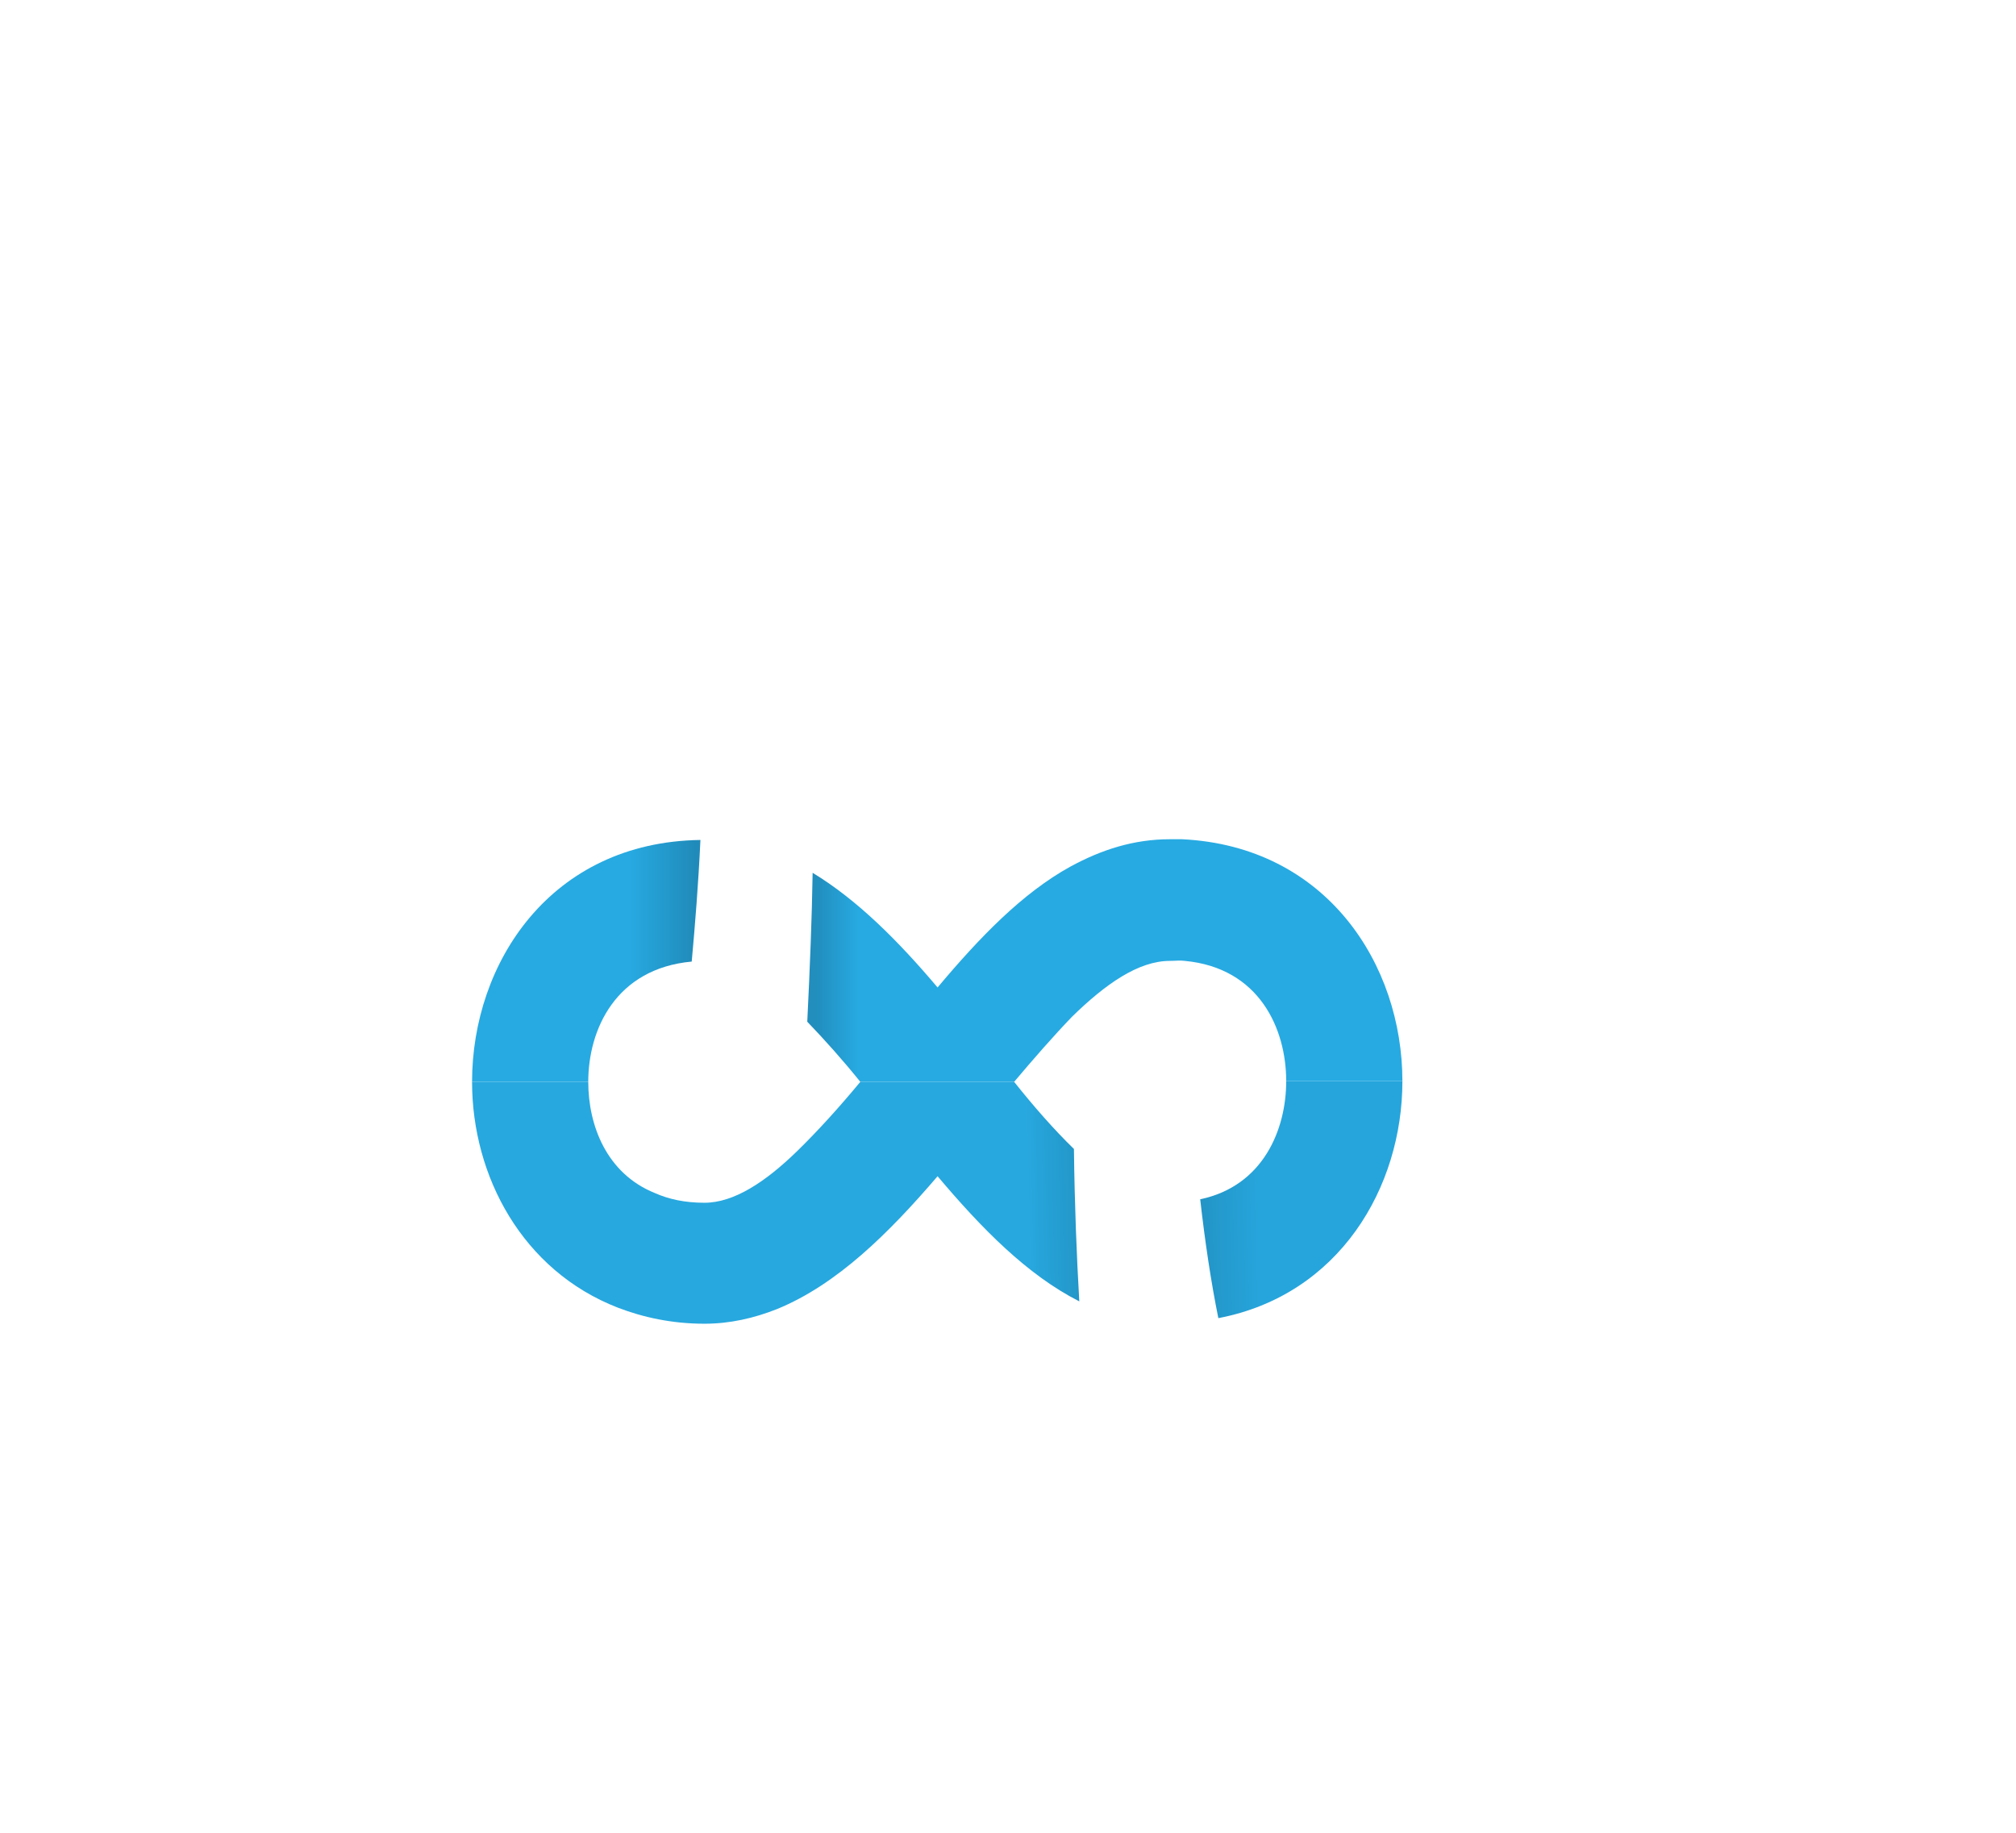 <svg width="44" height="40" viewBox="0 0 44 40" fill="none" xmlns="http://www.w3.org/2000/svg">
<g filter="url(#filter0_d_2450_158536)">
<path d="M14.407 8H32V11.845L25.828 11.753C25.828 11.753 25.315 28.918 28.877 28.308C30.138 28.094 30.622 24.585 30.622 24.585H31.355C31.355 24.585 31.56 32.122 27.279 31.893C23.233 31.68 23.453 26.873 23.365 11.753H17.764C17.764 11.753 18.087 26.309 15.067 30.306C14.377 31.222 13.117 32.565 11.783 31.68C9.202 29.971 11.607 27.85 12.398 26.324C12.677 25.775 15.125 23.959 15.389 11.692C15.389 11.692 10.243 11.219 8.674 15.125H8C8 15.125 8.308 8.58 14.407 8Z" fill="white"/>
<path d="M25.858 16.971C27.485 17.124 28.072 18.451 28.072 19.596H30.608C30.608 17.047 28.951 14.469 25.799 14.316H25.535C24.744 14.316 24.04 14.545 23.366 14.911C22.31 15.491 21.372 16.468 20.463 17.551C19.612 16.544 18.718 15.644 17.736 15.049C17.721 16.01 17.677 17.108 17.619 18.299C18 18.695 18.396 19.138 18.777 19.611H22.134C22.559 19.107 22.985 18.619 23.395 18.192C24.128 17.475 24.846 16.971 25.535 16.971C25.653 16.971 25.755 16.956 25.858 16.971Z" fill="url(#paint0_linear_2450_158536)"/>
<path d="M15.287 14.332C12.018 14.377 10.303 17.017 10.303 19.611H12.839C12.839 18.466 13.44 17.139 15.097 16.986C15.17 16.178 15.243 15.293 15.287 14.332Z" fill="url(#paint1_linear_2450_158536)"/>
<path d="M26.591 24.768C29.23 24.265 30.608 21.915 30.608 19.596H28.072C28.072 20.648 27.573 21.884 26.195 22.174C26.298 23.09 26.43 23.975 26.591 24.768Z" fill="url(#paint2_linear_2450_158536)"/>
<path d="M23.439 21.076C22.999 20.648 22.559 20.145 22.134 19.611H18.777C18.322 20.16 17.853 20.679 17.399 21.122C16.71 21.793 16.02 22.25 15.375 22.25C14.95 22.25 14.598 22.174 14.29 22.037C13.235 21.61 12.839 20.557 12.839 19.611H10.303C10.303 21.671 11.402 23.73 13.484 24.539C14.041 24.753 14.672 24.89 15.375 24.89C15.932 24.89 16.46 24.768 16.959 24.57C18.264 24.036 19.392 22.922 20.463 21.671C21.416 22.8 22.413 23.822 23.556 24.402C23.498 23.41 23.454 22.296 23.439 21.076Z" fill="url(#paint3_linear_2450_158536)"/>
</g>
<defs>
<filter id="filter0_d_2450_158536" x="4" y="8" width="32" height="32" filterUnits="userSpaceOnUse" color-interpolation-filters="sRGB">
<feFlood flood-opacity="0" result="BackgroundImageFix"/>
<feColorMatrix in="SourceAlpha" type="matrix" values="0 0 0 0 0 0 0 0 0 0 0 0 0 0 0 0 0 0 127 0" result="hardAlpha"/>
<feOffset dy="4"/>
<feGaussianBlur stdDeviation="2"/>
<feComposite in2="hardAlpha" operator="out"/>
<feColorMatrix type="matrix" values="0 0 0 0 0 0 0 0 0 0 0 0 0 0 0 0 0 0 0.25 0"/>
<feBlend mode="normal" in2="BackgroundImageFix" result="effect1_dropShadow_2450_158536"/>
<feBlend mode="normal" in="SourceGraphic" in2="effect1_dropShadow_2450_158536" result="shape"/>
</filter>
<linearGradient id="paint0_linear_2450_158536" x1="10.755" y1="17.559" x2="30.427" y2="17.559" gradientUnits="userSpaceOnUse">
<stop offset="0.151" stop-color="#27AAE2"/>
<stop offset="0.224" stop-color="#208BBA"/>
<stop offset="0.359" stop-color="#218EBE"/>
<stop offset="0.406" stop-color="#27AAE2"/>
</linearGradient>
<linearGradient id="paint1_linear_2450_158536" x1="10.755" y1="17.559" x2="30.427" y2="17.559" gradientUnits="userSpaceOnUse">
<stop offset="0.151" stop-color="#27AAE2"/>
<stop offset="0.224" stop-color="#208BBA"/>
<stop offset="0.359" stop-color="#218EBE"/>
<stop offset="0.406" stop-color="#27AAE2"/>
</linearGradient>
<linearGradient id="paint2_linear_2450_158536" x1="10.952" y1="22.644" x2="27.477" y2="22.264" gradientUnits="userSpaceOnUse">
<stop stop-color="#27A8DF"/>
<stop offset="0.695" stop-color="#27A8DF"/>
<stop offset="0.786" stop-color="#218FBF"/>
<stop offset="0.886" stop-color="#218CBB"/>
<stop offset="1" stop-color="#26A5DC"/>
</linearGradient>
<linearGradient id="paint3_linear_2450_158536" x1="10.952" y1="22.644" x2="27.477" y2="22.264" gradientUnits="userSpaceOnUse">
<stop stop-color="#27A8DF"/>
<stop offset="0.695" stop-color="#27A8DF"/>
<stop offset="0.786" stop-color="#218FBF"/>
<stop offset="0.886" stop-color="#218CBB"/>
<stop offset="1" stop-color="#26A5DC"/>
</linearGradient>
</defs>
</svg>
